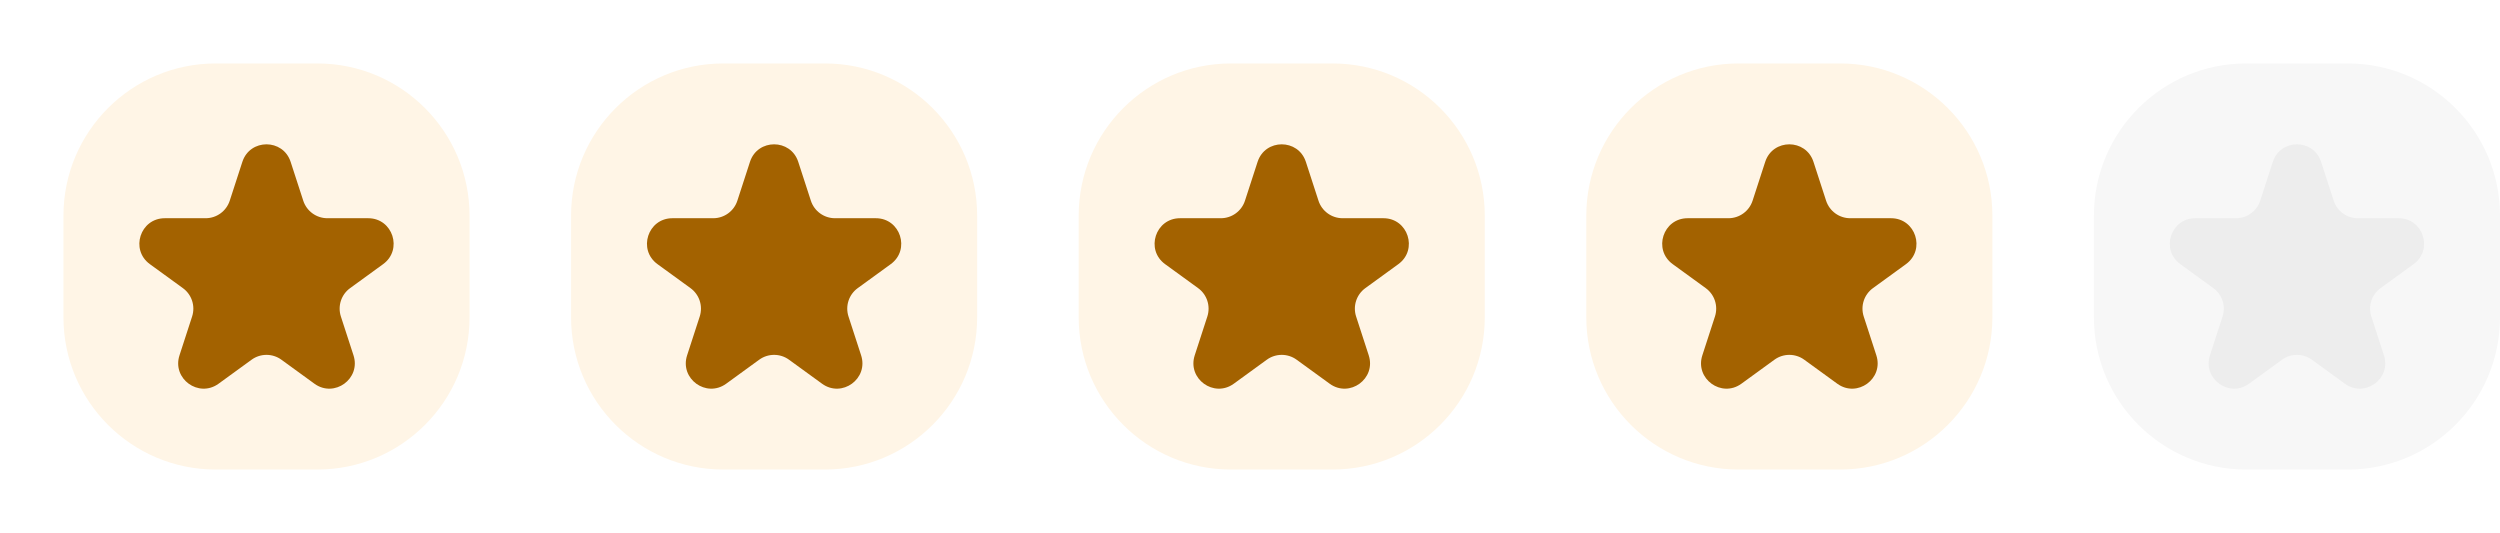 <svg width="197" height="42" viewBox="0 0 197 42" fill="none" xmlns="http://www.w3.org/2000/svg">
<g filter="url(#filter0_d_112:4166)">
<path d="M5 17C5 10.373 10.373 5 17 5H25C31.627 5 37 10.373 37 17V25C37 31.627 31.627 37 25 37H17C10.373 37 5 31.627 5 25V17Z" fill="#FFF5E6"/>
<path d="M19.098 12.754C19.697 10.912 22.303 10.912 22.902 12.754L23.896 15.814C24.164 16.638 24.932 17.196 25.798 17.196H29.015C30.953 17.196 31.758 19.675 30.191 20.814L27.588 22.705C26.887 23.214 26.594 24.117 26.862 24.941L27.856 28C28.455 29.843 26.346 31.375 24.778 30.237L22.176 28.346C21.475 27.836 20.525 27.836 19.824 28.346L17.222 30.237C15.654 31.375 13.545 29.843 14.144 28L15.138 24.941C15.406 24.117 15.113 23.214 14.412 22.705L11.809 20.814C10.242 19.675 11.047 17.196 12.985 17.196H16.202C17.068 17.196 17.836 16.638 18.104 15.814L19.098 12.754Z" fill="#A36200"/>
</g>
<g filter="url(#filter1_d_112:4166)">
<path d="M45 17C45 10.373 50.373 5 57 5H65C71.627 5 77 10.373 77 17V25C77 31.627 71.627 37 65 37H57C50.373 37 45 31.627 45 25V17Z" fill="#FFF5E6"/>
<path d="M59.098 12.754C59.697 10.912 62.303 10.912 62.902 12.754L63.896 15.814C64.164 16.638 64.932 17.196 65.798 17.196H69.015C70.953 17.196 71.758 19.675 70.191 20.814L67.588 22.705C66.887 23.214 66.594 24.117 66.862 24.941L67.856 28C68.455 29.843 66.346 31.375 64.778 30.237L62.176 28.346C61.475 27.836 60.525 27.836 59.824 28.346L57.222 30.237C55.654 31.375 53.545 29.843 54.144 28L55.138 24.941C55.406 24.117 55.113 23.214 54.412 22.705L51.809 20.814C50.242 19.675 51.047 17.196 52.985 17.196H56.202C57.068 17.196 57.836 16.638 58.104 15.814L59.098 12.754Z" fill="#A36200"/>
</g>
<g filter="url(#filter2_d_112:4166)">
<path d="M85 17C85 10.373 90.373 5 97 5H105C111.627 5 117 10.373 117 17V25C117 31.627 111.627 37 105 37H97C90.373 37 85 31.627 85 25V17Z" fill="#FFF5E6"/>
<path d="M99.098 12.754C99.697 10.912 102.303 10.912 102.902 12.754L103.896 15.814C104.164 16.638 104.932 17.196 105.798 17.196H109.015C110.953 17.196 111.758 19.675 110.191 20.814L107.588 22.705C106.887 23.214 106.594 24.117 106.862 24.941L107.856 28C108.455 29.843 106.346 31.375 104.778 30.237L102.176 28.346C101.475 27.836 100.525 27.836 99.824 28.346L97.222 30.237C95.654 31.375 93.545 29.843 94.144 28L95.138 24.941C95.406 24.117 95.113 23.214 94.412 22.705L91.809 20.814C90.242 19.675 91.047 17.196 92.985 17.196H96.202C97.068 17.196 97.836 16.638 98.104 15.814L99.098 12.754Z" fill="#A36200"/>
</g>
<g filter="url(#filter3_d_112:4166)">
<path d="M125 17C125 10.373 130.373 5 137 5H145C151.627 5 157 10.373 157 17V25C157 31.627 151.627 37 145 37H137C130.373 37 125 31.627 125 25V17Z" fill="#FFF5E6"/>
<path d="M139.098 12.754C139.697 10.912 142.303 10.912 142.902 12.754L143.896 15.814C144.164 16.638 144.932 17.196 145.798 17.196H149.015C150.953 17.196 151.758 19.675 150.191 20.814L147.588 22.705C146.887 23.214 146.594 24.117 146.862 24.941L147.856 28C148.455 29.843 146.346 31.375 144.778 30.237L142.176 28.346C141.475 27.836 140.525 27.836 139.824 28.346L137.222 30.237C135.654 31.375 133.545 29.843 134.144 28L135.138 24.941C135.406 24.117 135.113 23.214 134.412 22.705L131.809 20.814C130.242 19.675 131.047 17.196 132.985 17.196H136.202C137.068 17.196 137.836 16.638 138.104 15.814L139.098 12.754Z" fill="#A36200"/>
</g>
<path d="M165 17C165 10.373 170.373 5 177 5H185C191.627 5 197 10.373 197 17V25C197 31.627 191.627 37 185 37H177C170.373 37 165 31.627 165 25V17Z" fill="#F7F7F7"/>
<path d="M179.098 12.754C179.697 10.912 182.303 10.912 182.902 12.754L183.896 15.814C184.164 16.638 184.932 17.196 185.798 17.196H189.015C190.953 17.196 191.758 19.675 190.191 20.814L187.588 22.705C186.887 23.214 186.594 24.117 186.862 24.941L187.856 28C188.455 29.843 186.346 31.375 184.778 30.237L182.176 28.346C181.475 27.836 180.525 27.836 179.824 28.346L177.222 30.237C175.654 31.375 173.545 29.843 174.144 28L175.138 24.941C175.406 24.117 175.113 23.214 174.412 22.705L171.809 20.814C170.242 19.675 171.047 17.196 172.985 17.196H176.202C177.068 17.196 177.836 16.638 178.104 15.814L179.098 12.754Z" fill="#EDEDED"/>
<defs>
<filter id="filter0_d_112:4166" x="0" y="0" width="42" height="42" filterUnits="userSpaceOnUse" color-interpolation-filters="sRGB">
<feFlood flood-opacity="0" result="BackgroundImageFix"/>
<feColorMatrix in="SourceAlpha" type="matrix" values="0 0 0 0 0 0 0 0 0 0 0 0 0 0 0 0 0 0 127 0" result="hardAlpha"/>
<feOffset/>
<feGaussianBlur stdDeviation="2.5"/>
<feComposite in2="hardAlpha" operator="out"/>
<feColorMatrix type="matrix" values="0 0 0 0 0.639 0 0 0 0 0.384 0 0 0 0 0 0 0 0 0.3 0"/>
<feBlend mode="normal" in2="BackgroundImageFix" result="effect1_dropShadow_112:4166"/>
<feBlend mode="normal" in="SourceGraphic" in2="effect1_dropShadow_112:4166" result="shape"/>
</filter>
<filter id="filter1_d_112:4166" x="40" y="0" width="42" height="42" filterUnits="userSpaceOnUse" color-interpolation-filters="sRGB">
<feFlood flood-opacity="0" result="BackgroundImageFix"/>
<feColorMatrix in="SourceAlpha" type="matrix" values="0 0 0 0 0 0 0 0 0 0 0 0 0 0 0 0 0 0 127 0" result="hardAlpha"/>
<feOffset/>
<feGaussianBlur stdDeviation="2.5"/>
<feComposite in2="hardAlpha" operator="out"/>
<feColorMatrix type="matrix" values="0 0 0 0 0.639 0 0 0 0 0.384 0 0 0 0 0 0 0 0 0.3 0"/>
<feBlend mode="normal" in2="BackgroundImageFix" result="effect1_dropShadow_112:4166"/>
<feBlend mode="normal" in="SourceGraphic" in2="effect1_dropShadow_112:4166" result="shape"/>
</filter>
<filter id="filter2_d_112:4166" x="80" y="0" width="42" height="42" filterUnits="userSpaceOnUse" color-interpolation-filters="sRGB">
<feFlood flood-opacity="0" result="BackgroundImageFix"/>
<feColorMatrix in="SourceAlpha" type="matrix" values="0 0 0 0 0 0 0 0 0 0 0 0 0 0 0 0 0 0 127 0" result="hardAlpha"/>
<feOffset/>
<feGaussianBlur stdDeviation="2.5"/>
<feComposite in2="hardAlpha" operator="out"/>
<feColorMatrix type="matrix" values="0 0 0 0 0.639 0 0 0 0 0.384 0 0 0 0 0 0 0 0 0.3 0"/>
<feBlend mode="normal" in2="BackgroundImageFix" result="effect1_dropShadow_112:4166"/>
<feBlend mode="normal" in="SourceGraphic" in2="effect1_dropShadow_112:4166" result="shape"/>
</filter>
<filter id="filter3_d_112:4166" x="120" y="0" width="42" height="42" filterUnits="userSpaceOnUse" color-interpolation-filters="sRGB">
<feFlood flood-opacity="0" result="BackgroundImageFix"/>
<feColorMatrix in="SourceAlpha" type="matrix" values="0 0 0 0 0 0 0 0 0 0 0 0 0 0 0 0 0 0 127 0" result="hardAlpha"/>
<feOffset/>
<feGaussianBlur stdDeviation="2.5"/>
<feComposite in2="hardAlpha" operator="out"/>
<feColorMatrix type="matrix" values="0 0 0 0 0.639 0 0 0 0 0.384 0 0 0 0 0 0 0 0 0.3 0"/>
<feBlend mode="normal" in2="BackgroundImageFix" result="effect1_dropShadow_112:4166"/>
<feBlend mode="normal" in="SourceGraphic" in2="effect1_dropShadow_112:4166" result="shape"/>
</filter>
</defs>
</svg>

